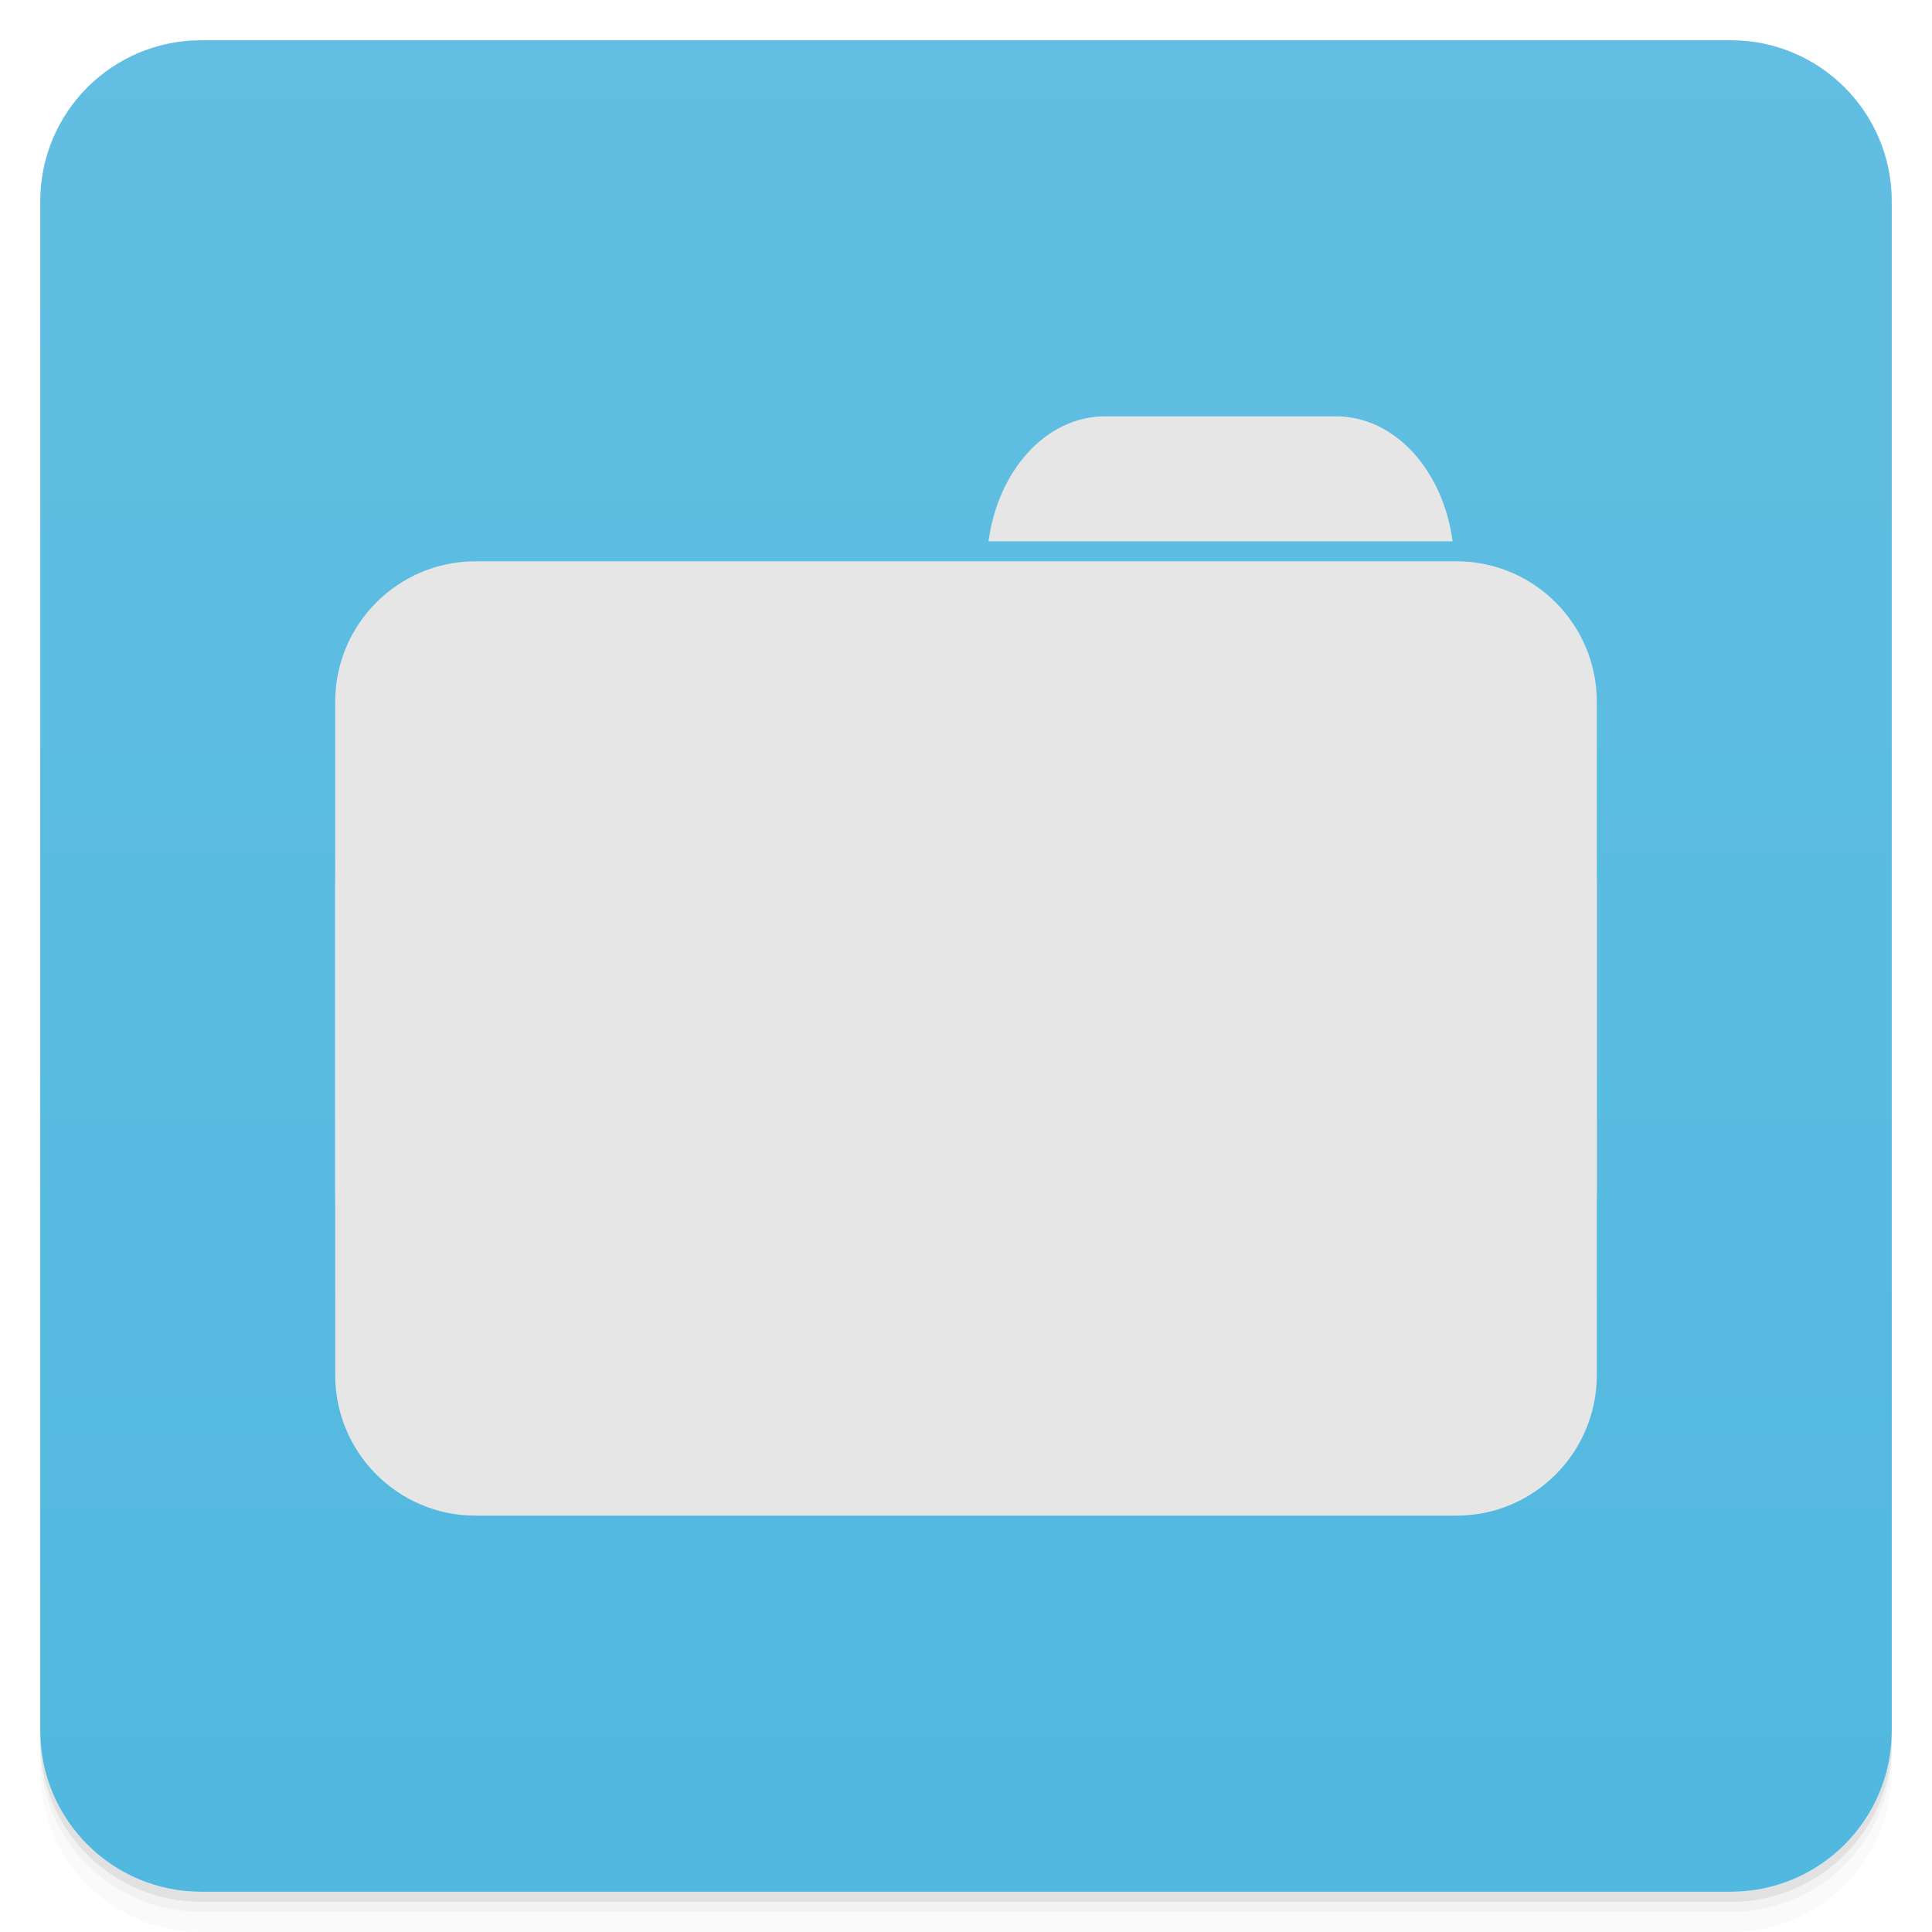 
<svg xmlns="http://www.w3.org/2000/svg" xmlns:xlink="http://www.w3.org/1999/xlink" width="48px" height="48px" viewBox="0 0 48 48" version="1.1">
<defs>
<linearGradient id="linear0" gradientUnits="userSpaceOnUse" x1="1" y1="0" x2="47" y2="0" gradientTransform="matrix(0,-1,1,0,0.002,48)">
<stop offset="0" style="stop-color:rgb(31.765%,72.157%,87.451%);stop-opacity:1;"/>
<stop offset="1" style="stop-color:rgb(38.431%,74.51%,88.627%);stop-opacity:1;"/>
</linearGradient>
</defs>
<g id="surface1">
<path style=" stroke:none;fill-rule:nonzero;fill:rgb(0%,0%,0%);fill-opacity:0.02;" d="M 1 43 L 1 43.25 C 1 45.465 2.785 47.25 5 47.25 L 43 47.25 C 45.215 47.25 47 45.465 47 43.25 L 47 43 C 47 45.215 45.215 47 43 47 L 5 47 C 2.785 47 1 45.215 1 43 Z M 1 43.5 L 1 44 C 1 46.215 2.785 48 5 48 L 43 48 C 45.215 48 47 46.215 47 44 L 47 43.5 C 47 45.715 45.215 47.5 43 47.5 L 5 47.5 C 2.785 47.5 1 45.715 1 43.5 Z M 1 43.5 "/>
<path style=" stroke:none;fill-rule:nonzero;fill:rgb(0%,0%,0%);fill-opacity:0.051;" d="M 1 43.25 L 1 43.5 C 1 45.715 2.785 47.5 5 47.5 L 43 47.5 C 45.215 47.5 47 45.715 47 43.5 L 47 43.25 C 47 45.465 45.215 47.25 43 47.25 L 5 47.25 C 2.785 47.25 1 45.465 1 43.25 Z M 1 43.25 "/>
<path style=" stroke:none;fill-rule:nonzero;fill:rgb(0%,0%,0%);fill-opacity:0.102;" d="M 1 43 L 1 43.25 C 1 45.465 2.785 47.25 5 47.25 L 43 47.25 C 45.215 47.25 47 45.465 47 43.25 L 47 43 C 47 45.215 45.215 47 43 47 L 5 47 C 2.785 47 1 45.215 1 43 Z M 1 43 "/>
<path style=" stroke:none;fill-rule:nonzero;fill:url(#linear0);" d="M 1 43 L 1 5 C 1 2.789 2.789 1 5 1 L 43 1 C 45.211 1 47 2.789 47 5 L 47 43 C 47 45.211 45.211 47 43 47 L 5 47 C 2.789 47 1 45.211 1 43 Z M 1 43 "/>
<path style=" stroke:none;fill-rule:nonzero;fill:rgb(90.196%,90.196%,90.196%);fill-opacity:1;" d="M 27.453 10.344 C 25.996 10.344 24.797 11.68 24.559 13.449 L 36.09 13.449 C 35.852 11.68 34.652 10.344 33.195 10.344 Z M 27.453 10.344 "/>
<path style=" stroke:none;fill-rule:nonzero;fill:rgb(90.196%,90.196%,90.196%);fill-opacity:1;" d="M 11.816 13.945 L 36.184 13.945 C 38.109 13.945 39.672 15.508 39.672 17.434 L 39.672 29.68 C 39.672 31.605 38.109 33.172 36.184 33.172 L 11.816 33.172 C 9.891 33.172 8.328 31.605 8.328 29.68 L 8.328 17.434 C 8.328 15.508 9.891 13.945 11.816 13.945 Z M 11.816 13.945 "/>
<path style=" stroke:none;fill-rule:nonzero;fill:rgb(90.196%,90.196%,90.196%);fill-opacity:1;" d="M 11.816 18.43 L 36.184 18.43 C 38.109 18.43 39.672 19.992 39.672 21.922 L 39.672 34.164 C 39.672 36.094 38.109 37.656 36.184 37.656 L 11.816 37.656 C 9.891 37.656 8.328 36.094 8.328 34.164 L 8.328 21.922 C 8.328 19.992 9.891 18.43 11.816 18.43 Z M 11.816 18.43 "/>
</g>
</svg>
